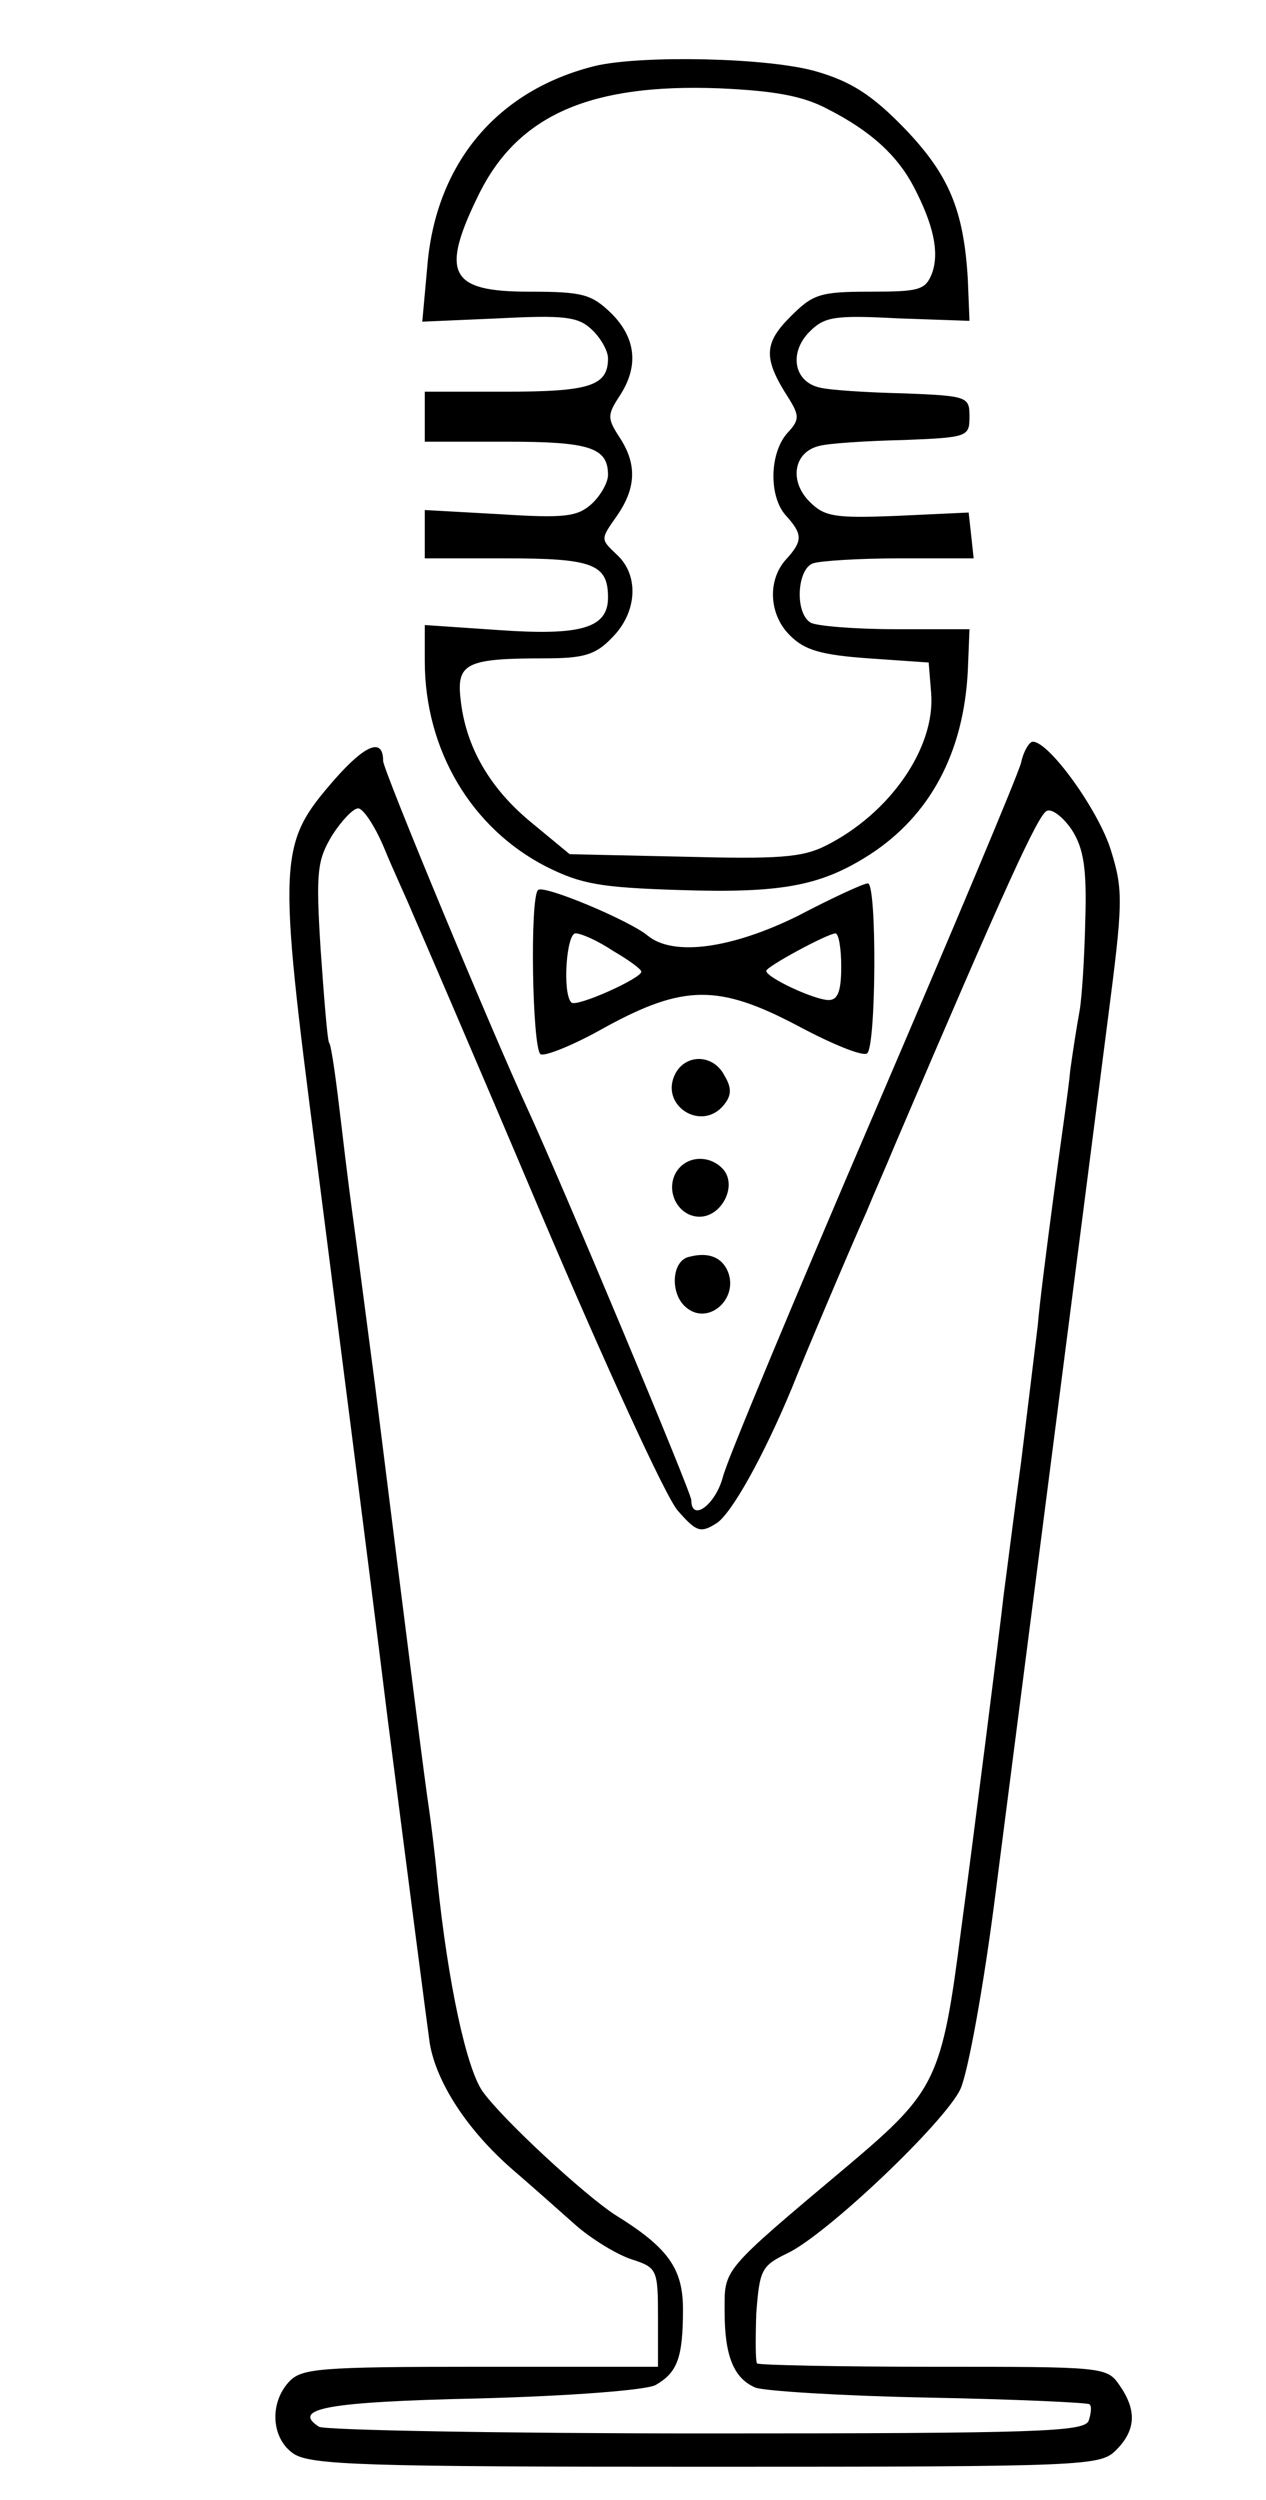 <?xml version="1.0" standalone="no"?>
<!DOCTYPE svg PUBLIC "-//W3C//DTD SVG 20010904//EN"
 "http://www.w3.org/TR/2001/REC-SVG-20010904/DTD/svg10.dtd">
<svg version="1.0" xmlns="http://www.w3.org/2000/svg"
 width="152pt" height="300pt" viewBox="0 0 152 300"
 preserveAspectRatio="xMidYMid meet">
<g transform="translate(0,300) scale(0.1,-0.1)"
fill="#000000" stroke="none">
<path d="M715 2921 c-118 -29 -192 -117 -202 -241 l-6 -66 92 4 c78 4 95 2
111 -13 11 -10 20 -26 20 -35 0 -33 -22 -40 -122 -40 l-98 0 0 -30 0 -30 98 0
c100 0 122 -7 122 -40 0 -9 -9 -25 -20 -35 -17 -15 -32 -17 -110 -12 l-90 5 0
-29 0 -29 98 0 c104 0 122 -7 122 -47 0 -37 -33 -46 -132 -39 l-88 6 0 -43 c0
-107 56 -201 146 -247 42 -21 65 -25 160 -28 123 -4 170 5 229 43 72 47 112
122 117 220 l2 50 -89 0 c-50 0 -96 4 -102 8 -19 12 -16 64 3 71 9 3 55 6 104
6 l89 0 -3 28 -3 27 -86 -4 c-75 -3 -87 -1 -105 17 -25 25 -19 60 12 67 11 3
57 6 101 7 77 3 79 4 79 28 0 24 -2 25 -79 28 -44 1 -90 4 -101 7 -31 7 -37
42 -12 67 18 18 30 20 106 16 l86 -3 -2 50 c-5 84 -23 126 -77 182 -38 39 -63
55 -104 67 -57 17 -210 20 -266 7z m279 -52 c51 -26 83 -55 103 -93 24 -46 31
-79 22 -104 -8 -20 -15 -22 -74 -22 -61 0 -69 -3 -96 -30 -32 -32 -33 -50 -2
-98 13 -21 13 -26 -2 -42 -21 -24 -22 -75 -2 -98 21 -23 21 -31 1 -53 -23 -25
-21 -67 5 -92 17 -17 37 -23 94 -27 l72 -5 3 -37 c5 -65 -49 -144 -127 -183
-28 -14 -57 -16 -170 -13 l-137 3 -46 38 c-50 41 -79 91 -85 148 -5 43 7 49
100 49 48 0 62 4 82 25 30 30 33 75 5 100 -19 18 -19 18 0 45 24 34 25 63 4
95 -15 23 -15 27 0 50 23 35 20 69 -10 99 -24 23 -34 26 -99 26 -96 0 -107 22
-59 119 47 93 133 131 288 125 66 -3 100 -9 130 -25z"/>
<path d="M402 2065 c-68 -78 -69 -92 -22 -455 22 -173 61 -474 85 -669 25
-195 48 -372 51 -393 8 -47 45 -104 99 -151 22 -19 56 -49 75 -66 19 -17 50
-36 68 -42 31 -10 32 -12 32 -70 l0 -59 -213 0 c-195 0 -215 -2 -230 -18 -24
-26 -21 -68 5 -86 20 -14 84 -16 495 -16 460 0 474 1 493 20 24 24 25 48 4 78
-15 22 -20 22 -223 22 -114 0 -210 2 -212 4 -2 2 -2 29 -1 60 4 52 6 57 37 72
47 22 189 157 208 197 9 19 28 123 42 233 50 389 116 901 135 1050 18 139 19
155 4 203 -14 47 -74 131 -94 131 -4 0 -11 -11 -14 -25 -3 -13 -83 -203 -177
-422 -94 -219 -176 -415 -181 -435 -9 -34 -38 -55 -38 -28 0 9 -155 379 -196
468 -43 93 -174 408 -174 419 0 28 -21 20 -58 -22z m59 -82 c11 -27 27 -61 34
-78 7 -16 77 -178 154 -360 77 -181 151 -343 165 -358 22 -25 27 -27 46 -15
18 11 57 81 91 163 15 38 71 170 89 210 9 22 25 58 34 80 132 309 173 399 183
402 6 3 20 -8 30 -23 14 -22 18 -46 16 -109 -1 -44 -4 -93 -7 -109 -3 -16 -8
-48 -11 -70 -2 -23 -12 -90 -20 -151 -8 -60 -17 -130 -19 -155 -3 -25 -12 -99
-20 -164 -9 -66 -18 -138 -21 -160 -4 -37 -38 -305 -51 -401 -23 -180 -30
-194 -134 -282 -156 -131 -150 -125 -150 -177 0 -53 11 -80 37 -91 10 -4 103
-10 208 -12 104 -2 191 -6 193 -8 3 -2 2 -11 -1 -20 -6 -13 -60 -15 -459 -15
-249 0 -458 4 -465 8 -34 22 11 30 192 34 112 3 200 10 212 16 26 15 33 32 33
91 0 49 -18 74 -81 113 -36 23 -136 115 -160 149 -19 28 -41 128 -54 254 -3
33 -8 71 -10 85 -4 25 -25 190 -65 510 -12 91 -23 176 -25 190 -2 14 -9 67
-15 119 -6 51 -12 97 -15 100 -2 4 -6 54 -10 111 -6 95 -4 108 14 138 11 17
25 32 31 32 6 0 20 -21 31 -47z"/>
<path d="M646 1932 c-10 -9 -7 -190 3 -197 5 -3 40 11 77 32 95 52 137 52 232
2 41 -22 78 -37 83 -33 11 7 12 204 1 204 -5 0 -42 -17 -84 -39 -79 -39 -149
-49 -180 -24 -21 18 -126 62 -132 55z m90 -73 c19 -11 34 -22 34 -25 0 -8 -78
-43 -84 -37 -11 11 -6 83 5 83 7 0 27 -9 45 -21z m274 -19 c0 -29 -4 -40 -15
-40 -17 0 -75 27 -75 35 0 5 72 44 83 45 4 0 7 -18 7 -40z"/>
<path d="M811 1712 c-20 -38 31 -71 58 -38 9 11 10 20 1 35 -13 26 -46 27 -59
3z"/>
<path d="M811 1592 c-12 -23 4 -52 29 -52 26 0 45 36 29 56 -16 19 -46 18 -58
-4z"/>
<path d="M828 1492 c-22 -4 -24 -45 -4 -61 26 -22 63 10 50 43 -7 17 -23 24
-46 18z"/>
</g>
</svg>
